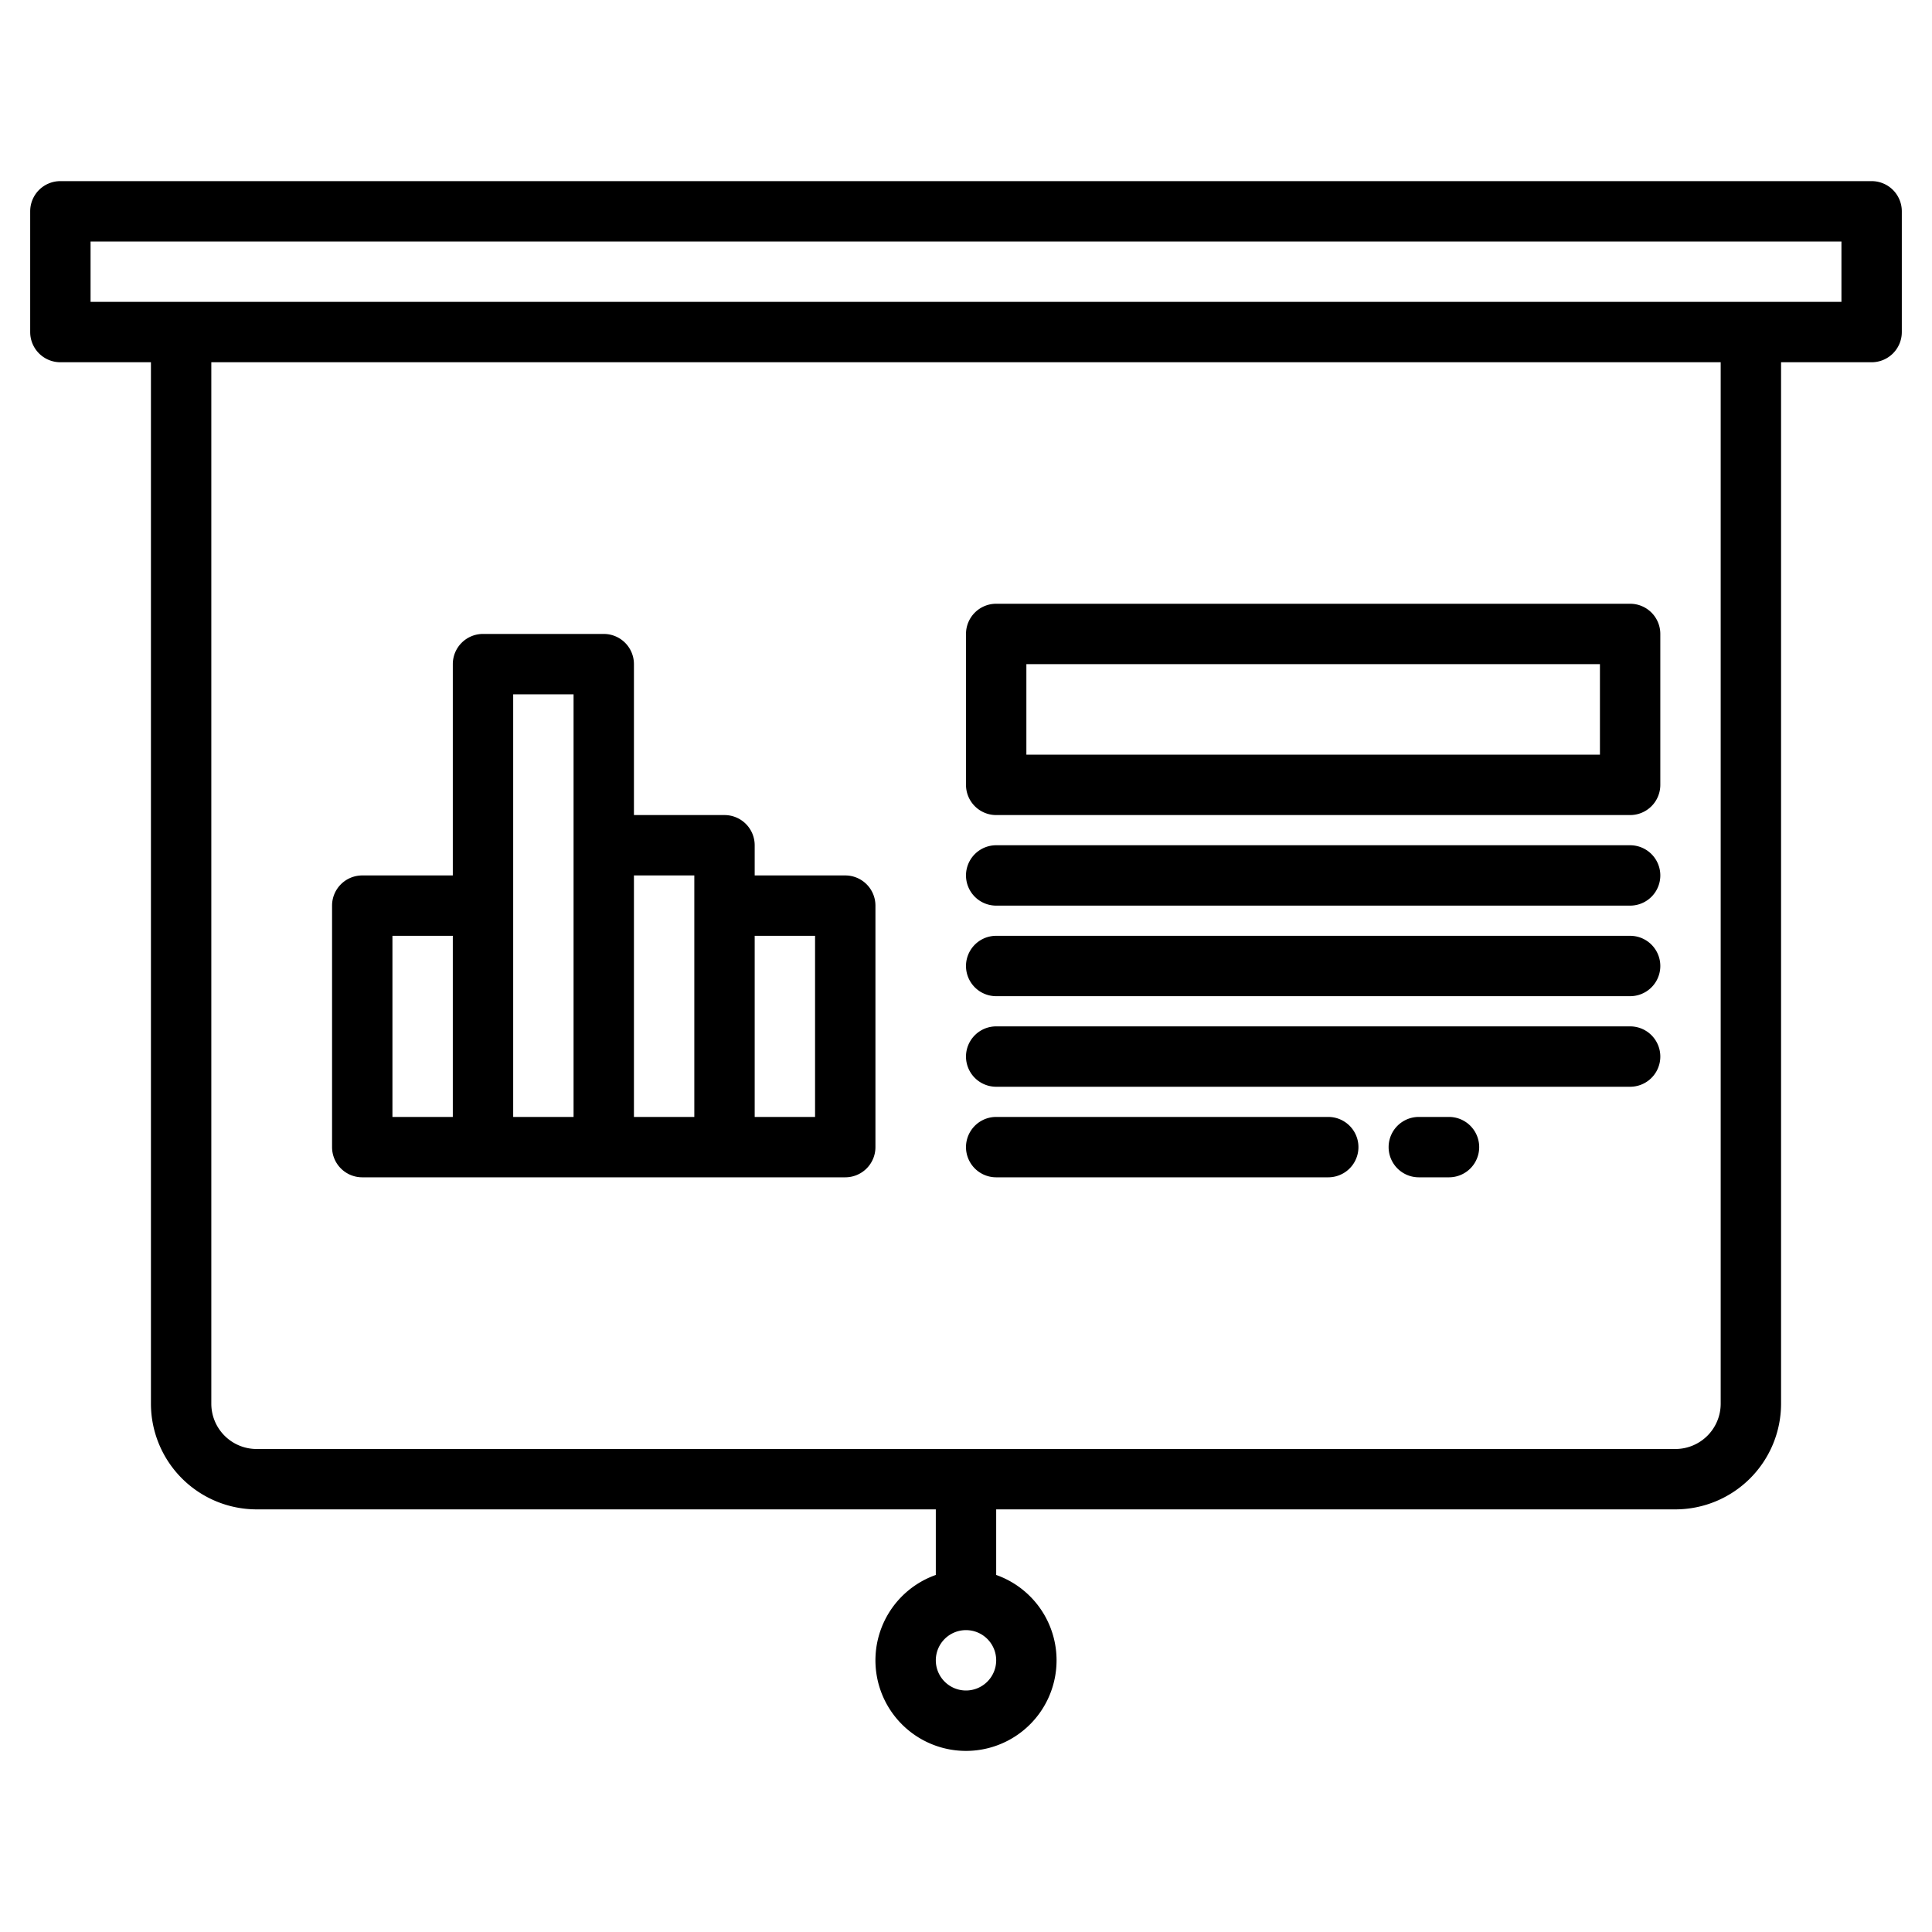 <svg height="512" viewBox="0 0 512 512" width="512" xmlns="http://www.w3.org/2000/svg"><g><path d="m496 48h-480a8 8 0 0 0 -8 8v32a8 8 0 0 0 8 8h24v276a28.031 28.031 0 0 0 28 28h180v17.38a24 24 0 1 0 16 0v-17.38h180a28.031 28.031 0 0 0 28-28v-276h24a8 8 0 0 0 8-8v-32a8 8 0 0 0 -8-8zm-240 400a8 8 0 1 1 8-8 8.011 8.011 0 0 1 -8 8zm200-76a12.01 12.01 0 0 1 -12 12h-376a12.01 12.01 0 0 1 -12-12v-276h400zm32-292h-464v-16h464z"/><path d="m224 232h-24v-8a8 8 0 0 0 -8-8h-24v-40a8 8 0 0 0 -8-8h-32a8 8 0 0 0 -8 8v56h-24a8 8 0 0 0 -8 8v64a8 8 0 0 0 8 8h128a8 8 0 0 0 8-8v-64a8 8 0 0 0 -8-8zm-104 64h-16v-48h16zm32 0h-16v-112h16zm32 0h-16v-64h16zm32 0h-16v-48h16z"/><path d="m264 216h168a8 8 0 0 0 8-8v-40a8 8 0 0 0 -8-8h-168a8 8 0 0 0 -8 8v40a8 8 0 0 0 8 8zm8-40h152v24h-152z"/><path d="m264 240h168a8 8 0 0 0 0-16h-168a8 8 0 0 0 0 16z"/><path d="m264 264h168a8 8 0 0 0 0-16h-168a8 8 0 0 0 0 16z"/><path d="m264 288h168a8 8 0 0 0 0-16h-168a8 8 0 0 0 0 16z"/><path d="m264 312h88a8 8 0 0 0 0-16h-88a8 8 0 0 0 0 16z"/><path d="m384 296h-8a8 8 0 0 0 0 16h8a8 8 0 0 0 0-16z"/></g></svg>
